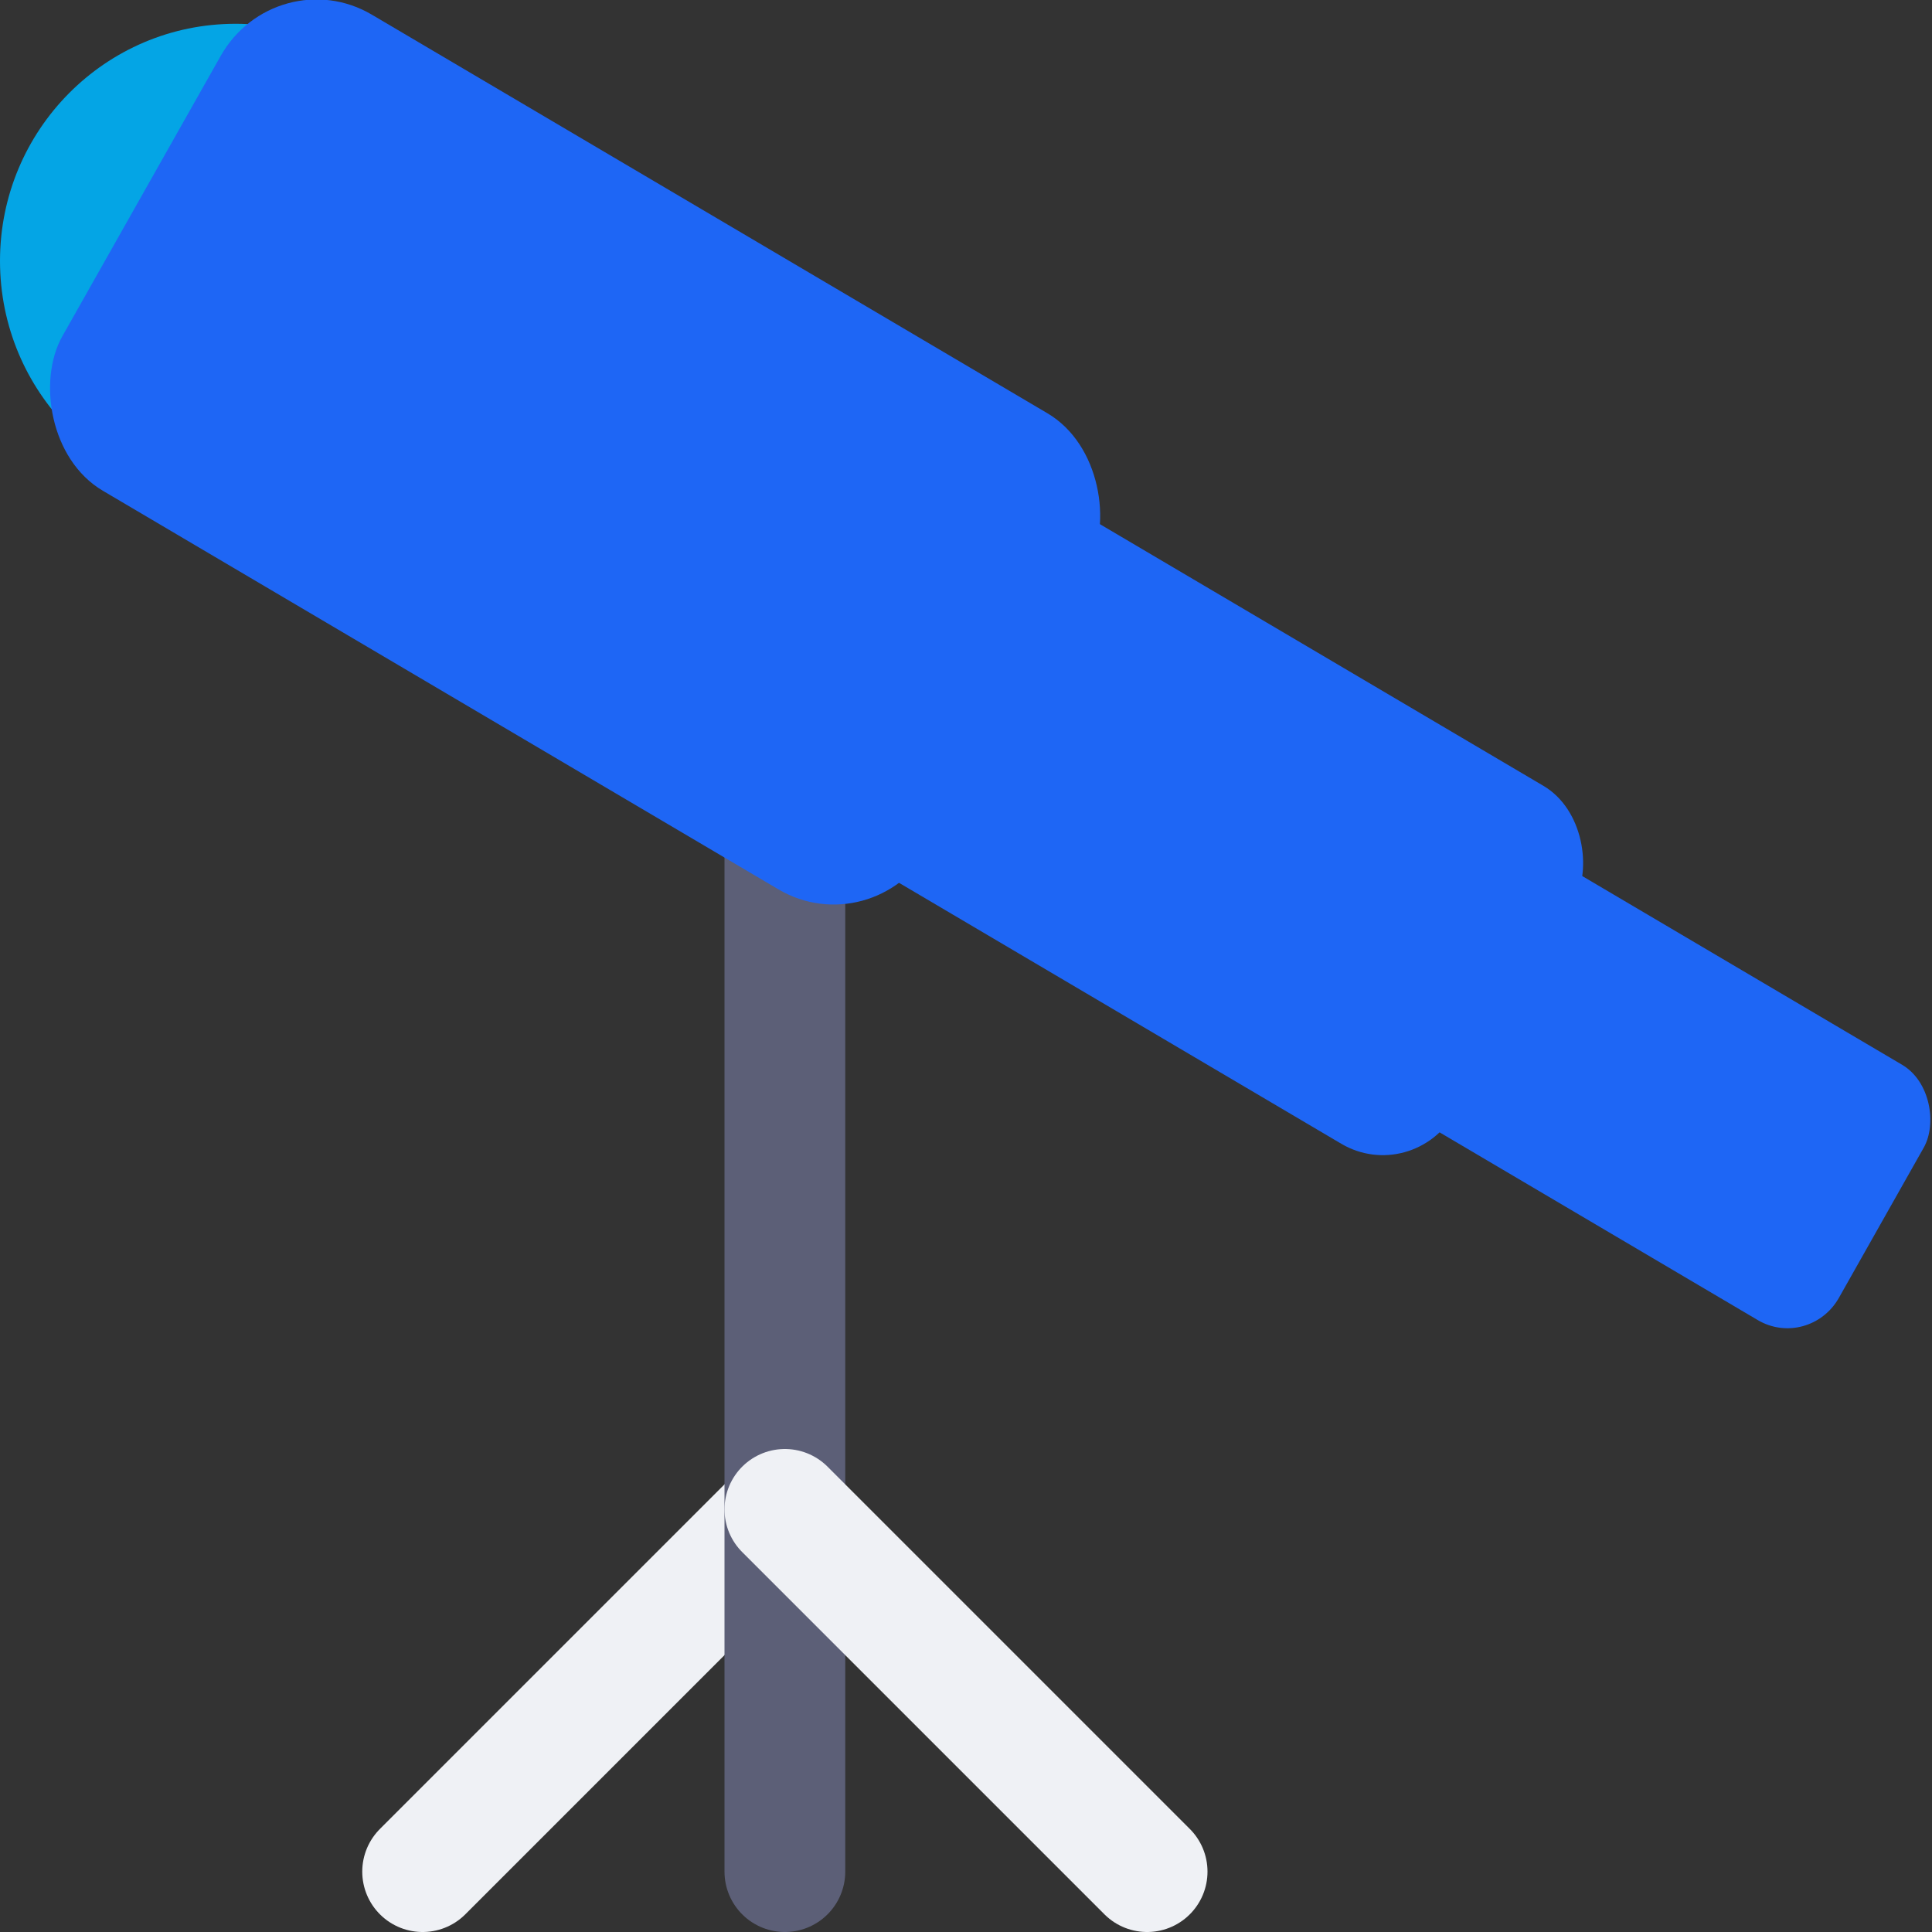 <svg xmlns="http://www.w3.org/2000/svg" width="16" height="16" version="1.1">
 <rect width="100%" height="100%" fill="#333333" stroke="none"/>
 <path style="fill:none;stroke:#eff1f5;stroke-linecap:round;stroke-linejoin:round" d="m 6.5,12.5 -3,3"/>
 <path style="fill:none;stroke:#5c5f77;stroke-linecap:round;stroke-linejoin:round" d="M 6.5,15.5 V 6.8"/>
 <rect style="fill:#1e66f5" width="4.475" height="2.428" x="14.08" y="-.41" rx=".494" ry=".5" transform="matrix(0.861,0.508,-0.492,0.871,0,0)"/>
 <rect style="fill:#1e66f5" width="6.27" height="3.403" x="8.76" y="-.89" rx=".693" ry=".7" transform="matrix(0.861,0.508,-0.492,0.871,0,0)"/>
 <ellipse style="fill:#04a5e5" cx="1.951" cy="2.161" rx="1.951" ry="1.964"/>
 <rect style="fill:#1e66f5" width="8.342" height="4.527" x="1.82" y="-1.46" rx=".922" ry=".931" transform="matrix(0.861,0.508,-0.492,0.871,0,0)"/>
 <path style="fill:none;stroke:#eff1f5;stroke-linecap:round;stroke-linejoin:round" d="m 6.5,12.5 3,3"/>
</svg>
